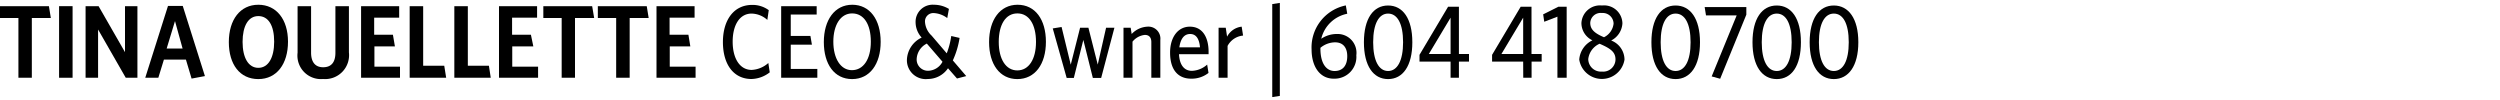 <svg id="Layer_1" data-name="Layer 1" xmlns="http://www.w3.org/2000/svg" viewBox="0 0 300 12"><title>GM_Sig_2020_Tina</title><path d="M3.82,2.16V9.33H2.21V2.16H0V.74H5.87L6.1,2.16Z"/><path d="M7.09,9.33V.74H8.71V9.33Z"/><path d="M15.09,9.33,11.77,3.54l0,5.79h-1.5V.74h1.56L15,6.26V.74h1.49V9.33Z"/><path d="M22.31,7.15H19.67L19,9.33H17.43L20.16.71h1.77l2.66,8.42-1.6.3ZM20,5.82h1.91L21,2.53Z"/><path d="M31,9.49c-2.21,0-3.54-1.75-3.54-4.44S28.83.57,31,.57,34.56,2.33,34.56,5,33.21,9.49,31,9.49Zm0-7.56c-1.21,0-1.89,1.2-1.89,3.1s.7,3.11,1.89,3.11S32.9,6.94,32.9,5,32.21,1.93,31,1.93Z"/><path d="M38.77,9.48a2.82,2.82,0,0,1-3.06-3.15V.74h1.62V6.31c0,1.07.44,1.76,1.45,1.76s1.47-.64,1.47-1.74V.74h1.62V6.29A2.87,2.87,0,0,1,38.77,9.48Z"/><path d="M43.33,9.33V.74H47.9V2.12h-3V4.17h2.25l.24,1.4H44.93V8H48V9.33Z"/><path d="M49.16,9.33V.74h1.62V7.89h2.53l.23,1.44Z"/><path d="M54.52,9.33V.74h1.62V7.89h2.53l.22,1.44Z"/><path d="M59.88,9.33V.74h4.57V2.12h-3V4.17h2.26L64,5.57H61.47V8h3.1V9.33Z"/><path d="M69,2.16V9.33H67.4V2.16H65.2V.74h5.86l.24,1.42Z"/><path d="M75.56,2.16V9.33H73.94V2.16h-2.2V.74h5.87l.23,1.42Z"/><path d="M78.78,9.33V.74h4.57V2.12h-3V4.17h2.26l.23,1.4H80.37V8h3.1V9.33Z"/><path d="M90.18,9.48c-2.17,0-3.43-1.78-3.43-4.43S88.06.59,90.25.59a3.26,3.26,0,0,1,2,.63l-.17,1.17a2.91,2.91,0,0,0-1.89-.76C88.76,1.63,87.92,3,87.92,5s.85,3.39,2.28,3.39a3.24,3.24,0,0,0,2-.83l.17,1.12A3.71,3.71,0,0,1,90.18,9.48Z"/><path d="M93.74,9.33V.74H98v1H94.89V4.31h2.36l.18,1.05H94.89V8.27h3.19V9.33Z"/><path d="M102.25,9.49c-2.12,0-3.39-1.78-3.39-4.44S100.17.57,102.27.57s3.41,1.77,3.41,4.45S104.37,9.49,102.25,9.49Zm0-7.88C100.87,1.61,100,3,100,5s.86,3.42,2.23,3.42S104.5,7.12,104.5,5,103.64,1.61,102.26,1.61Z"/><path d="M113.76,8.19a2.93,2.93,0,0,1-2.42,1.29,2.26,2.26,0,0,1-2.51-2.32,3.07,3.07,0,0,1,1.77-2.65,2.76,2.76,0,0,1-.73-1.84,2.05,2.05,0,0,1,2.21-2.1,3.47,3.47,0,0,1,1.79.5l-.2,1.1a2.92,2.92,0,0,0-1.59-.6A1,1,0,0,0,111,2.64a2.46,2.46,0,0,0,.79,1.63l1.82,2.13a9.47,9.47,0,0,0,.54-2.08l1,.23a10.22,10.22,0,0,1-.81,2.7l1.61,1.88-1.11.29Zm-.66-.78-1.88-2.18A2.18,2.18,0,0,0,110,7.09a1.35,1.35,0,0,0,1.42,1.4A2,2,0,0,0,113.1,7.41Z"/><path d="M122.08,9.49c-2.11,0-3.39-1.78-3.39-4.44S120,.57,122.11.57s3.4,1.77,3.4,4.45S124.2,9.49,122.08,9.49Zm0-7.88c-1.4,0-2.23,1.34-2.23,3.42s.86,3.42,2.23,3.42,2.24-1.33,2.24-3.42S123.48,1.61,122.1,1.61Z"/><path d="M132.14,9.35h-1L130,4.79l-1.14,4.56H128l-1.67-5.94,1.06-.17,1.1,4.52,1.12-4.43h1l1.12,4.42,1-4.42h1Z"/><path d="M138.16,9.33V5.05c0-.51-.23-.86-.78-.86A2.19,2.19,0,0,0,135.9,5V9.33h-1.08v-6h.86l.12.75a2.78,2.78,0,0,1,1.88-.88,1.44,1.44,0,0,1,1.56,1.6V9.33Z"/><path d="M142.93,9.44c-1.51,0-2.52-1-2.52-3.13,0-1.84.94-3.11,2.37-3.11,1.6,0,2.25,1.39,2.25,3v.3h-3.55c.06,1.26.6,2,1.55,2a2.89,2.89,0,0,0,1.83-.75l.16,1A3.25,3.25,0,0,1,142.93,9.44Zm-1.41-3.76H144c-.09-1-.45-1.6-1.18-1.6S141.67,4.66,141.52,5.68Z"/><path d="M147.31,5.51V9.33h-1.08v-6h.86l.16,1.07A2.25,2.25,0,0,1,149,3.2l.17,1.07A2.34,2.34,0,0,0,147.31,5.51Z"/><path d="M152.67,11.65V.49l.91-.14V11.51Z"/><path d="M157.39,5.93A5.14,5.14,0,0,1,161.5.65l.17,1a4,4,0,0,0-3.12,3,3.31,3.31,0,0,1,1.87-.57,2.26,2.26,0,0,1,2.34,2.55,2.61,2.61,0,0,1-2.63,2.81C158.4,9.49,157.39,8,157.39,5.93Zm4.28.81c0-1-.48-1.66-1.46-1.66a2.77,2.77,0,0,0-1.76.66v.09c0,1.81.72,2.69,1.7,2.69S161.67,7.87,161.67,6.74Z"/><path d="M166.57,9.49c-1.77,0-2.9-1.58-2.9-4.42S164.8.66,166.57.66s2.91,1.57,2.91,4.41S168.34,9.49,166.57,9.49Zm0-7.86c-1.1,0-1.79,1.21-1.79,3.44s.69,3.45,1.79,3.45,1.8-1.21,1.8-3.45S167.68,1.63,166.57,1.63Z"/><path d="M174.07,7.39h-3.73V6.58L173.77.81h1.3V6.48h1.21v.91h-1.21V9.33h-1Zm0-5.27-2.61,4.36h2.61Z"/><path d="M182.78,7.39h-3.73V6.58L182.48.81h1.3V6.48H185v.91h-1.21V9.33h-1Zm0-5.27-2.61,4.36h2.61Z"/><path d="M186.89,9.33V2l-1.58.61-.13-.89L187,.81H188V9.33Z"/><path d="M189.51,7.14a2.79,2.79,0,0,1,1.58-2.3,2.3,2.3,0,0,1-1.32-2.06A2.23,2.23,0,0,1,192.24.66a2.2,2.2,0,0,1,2.45,2.14,2.46,2.46,0,0,1-1.35,2.06,2.47,2.47,0,0,1,1.6,2.3,2.75,2.75,0,0,1-5.43,0Zm4.35,0c0-.88-.56-1.31-1.91-1.89a2.3,2.3,0,0,0-1.36,1.84,1.52,1.52,0,0,0,1.64,1.5A1.48,1.48,0,0,0,193.86,7.14Zm-1.38-2.67a2.08,2.08,0,0,0,1.15-1.63,1.3,1.3,0,0,0-1.4-1.28,1.25,1.25,0,0,0-1.4,1.19C190.83,3.54,191.37,4,192.48,4.47Z"/><path d="M201.07,9.49c-1.77,0-2.9-1.58-2.9-4.42S199.3.66,201.07.66,204,2.23,204,5.07,202.84,9.49,201.07,9.49Zm0-7.86c-1.11,0-1.79,1.21-1.79,3.44s.68,3.45,1.79,3.45,1.8-1.21,1.8-3.45S202.18,1.63,201.07,1.63Z"/><path d="M205.4,9.17l3-7.32h-3.68l-.16-1h5v.91l-3.14,7.69Z"/><path d="M213.21,9.49c-1.77,0-2.91-1.58-2.91-4.42S211.44.66,213.21.66s2.9,1.57,2.9,4.41S215,9.49,213.21,9.49Zm0-7.86c-1.11,0-1.8,1.21-1.8,3.44s.69,3.45,1.8,3.45S215,7.31,215,5.07,214.32,1.63,213.21,1.63Z"/><path d="M220.06,9.49c-1.77,0-2.9-1.58-2.9-4.42s1.13-4.41,2.9-4.41S223,2.23,223,5.07,221.83,9.49,220.06,9.49Zm0-7.86c-1.11,0-1.79,1.21-1.79,3.44s.68,3.45,1.79,3.45,1.79-1.21,1.79-3.45S221.17,1.63,220.06,1.63Z"/></svg>